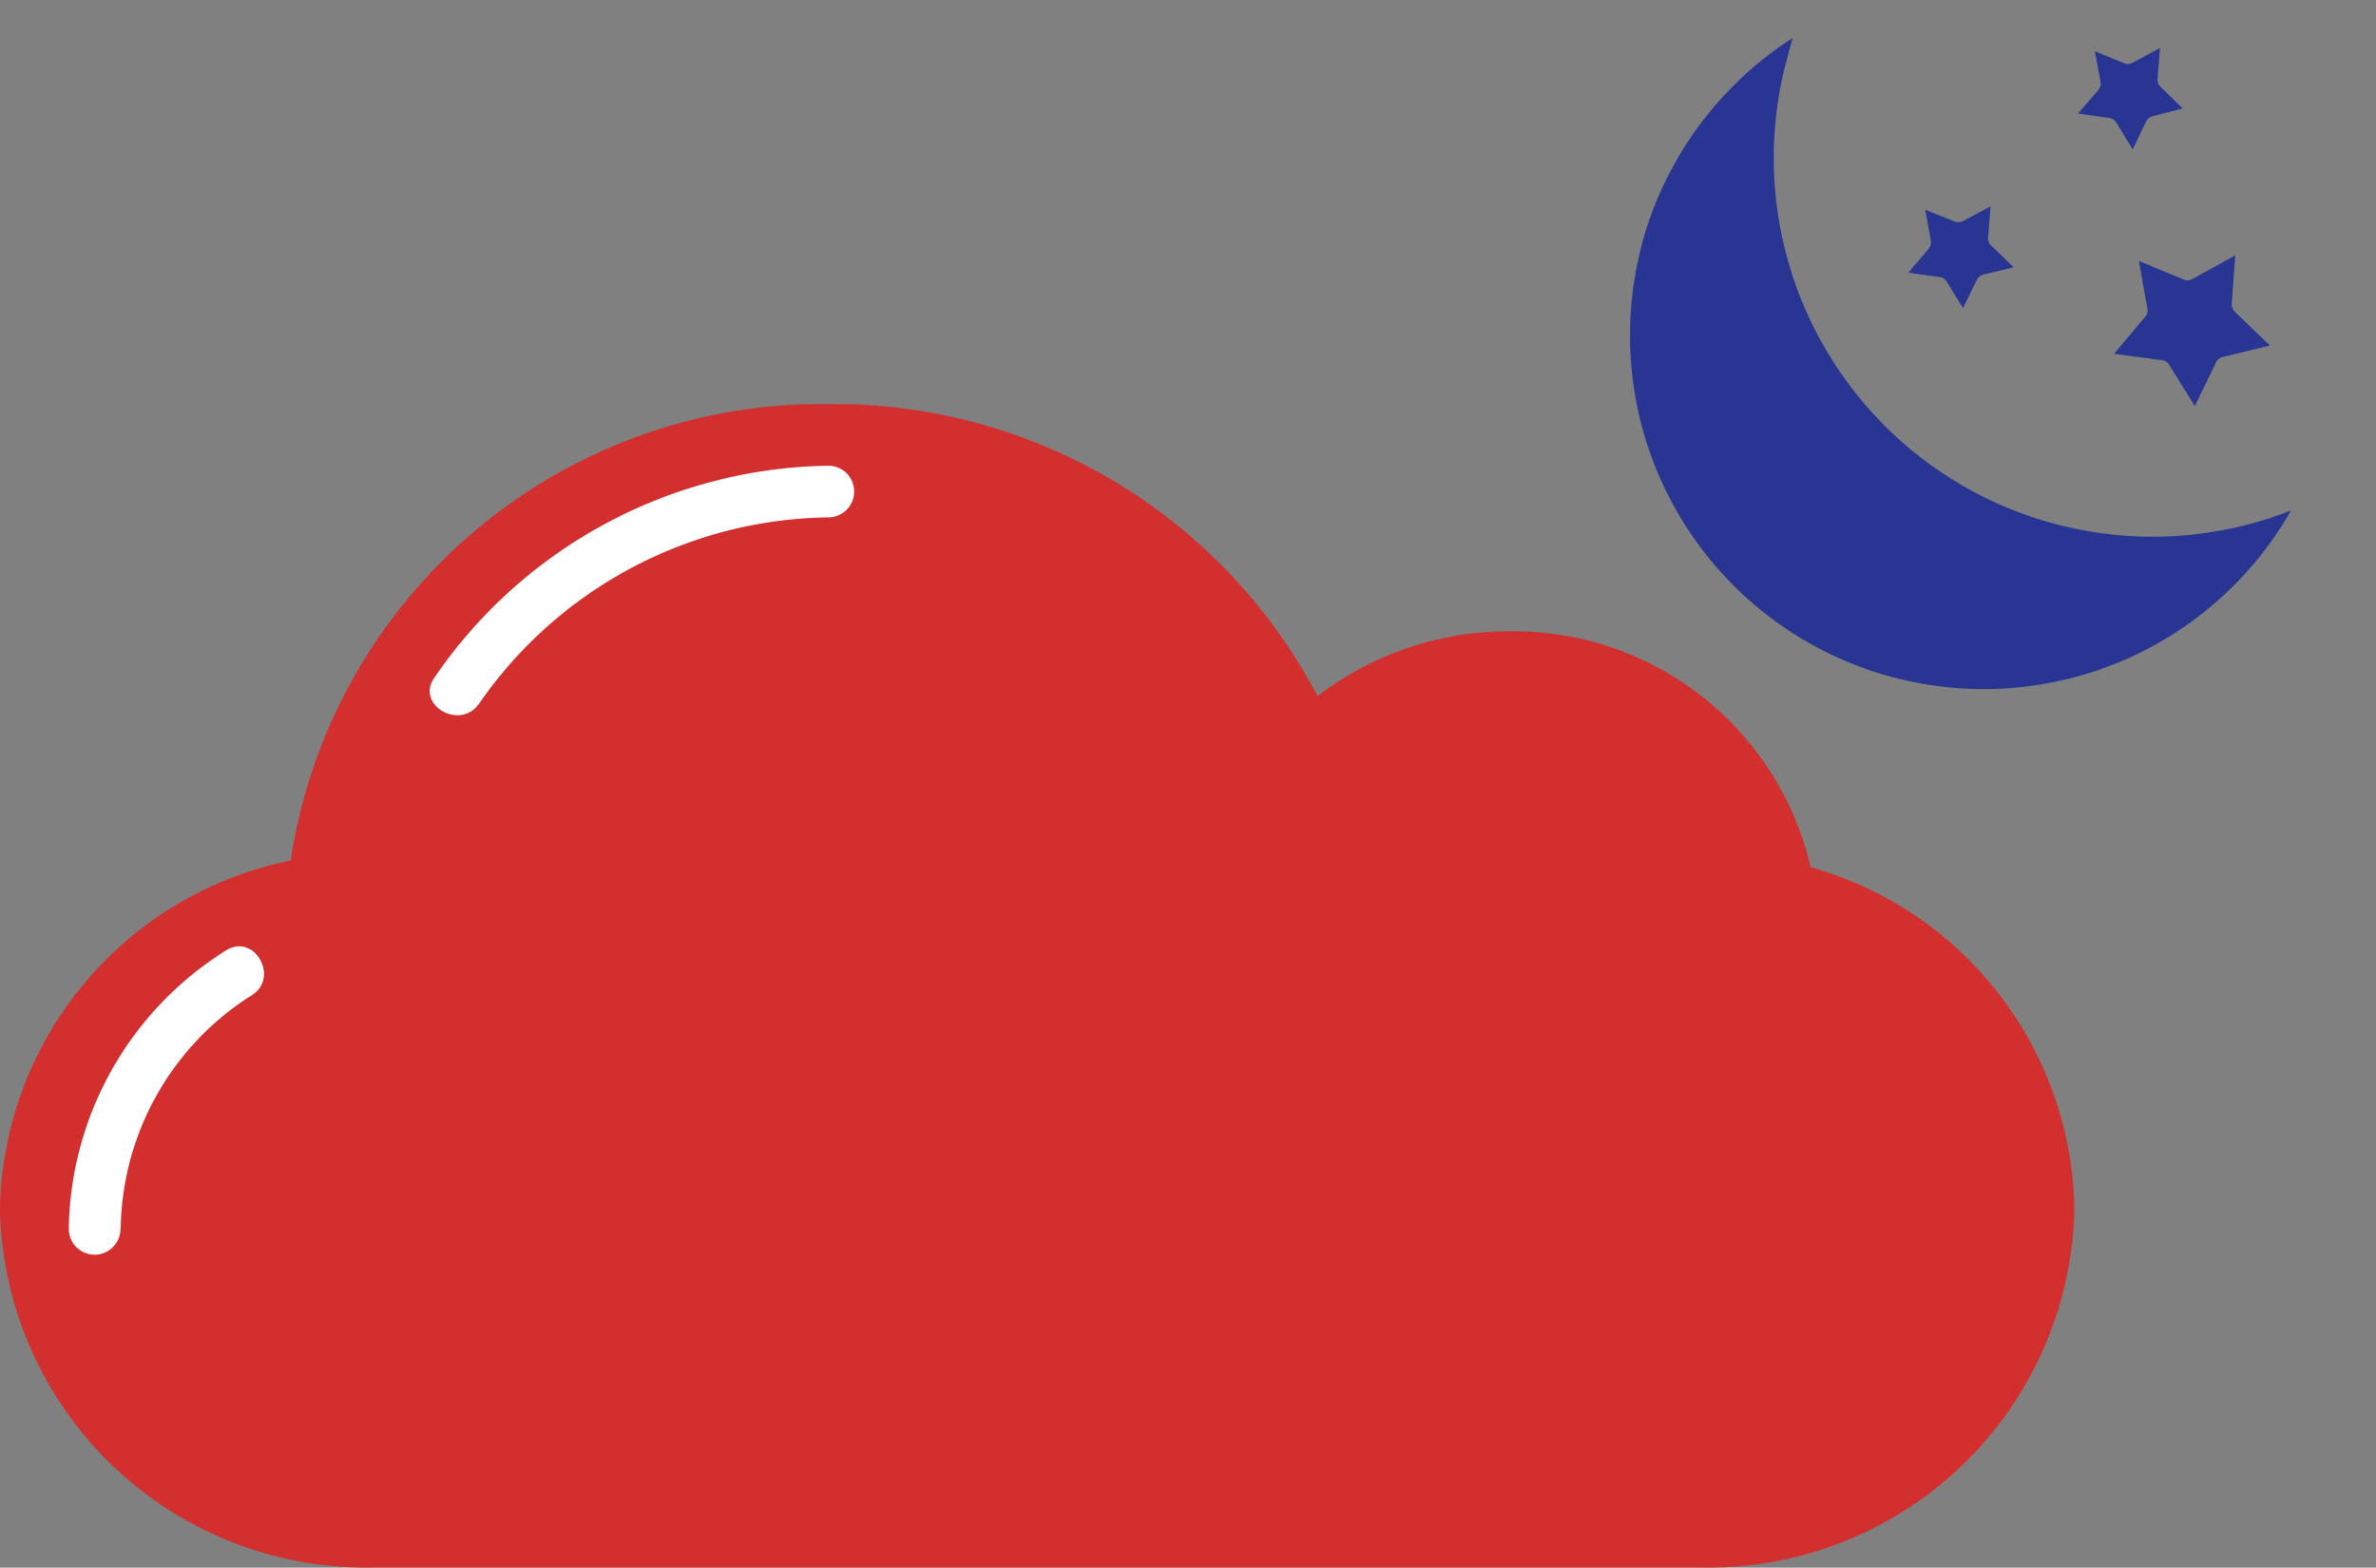 <svg xmlns="http://www.w3.org/2000/svg" width="37.995" height="25.071" viewBox="0 0 37.995 25.071">
    <rect x="0" y="0" width="37.995" height="25.071" fill="#808080" stroke="none"/>
    <g data-name="02n">
        <g data-name="Group 184450">
            <path data-name="Path 14410" d="M250.751 64.731a4.878 4.878 0 0 0-4.817-3.773 5.013 5.013 0 0 0-3.068 1.037 8.73 8.73 0 0 0-7.8-4.671 8.587 8.587 0 0 0-8.621 7.3 5.8 5.8 0 0 0-4.649 5.582 5.856 5.856 0 0 0 5.947 5.725h21.279a5.856 5.856 0 0 0 5.947-5.725 5.778 5.778 0 0 0-4.218-5.475z" transform="translate(-221.797 -50.862)" style="fill:#d32f2f"/>
            <g data-name="Group 184448">
                <path data-name="Path 14411" d="M246.054 64.494a6.9 6.9 0 0 1 5.586-2.981.413.413 0 0 0 0-.826 7.768 7.768 0 0 0-6.3 3.39c-.306.436.41.85.713.417z" transform="translate(-238.394 -53.239)" style="fill:#fff"/>
            </g>
            <g data-name="Group 184449">
                <path data-name="Path 14412" d="M226.392 91.457a4.487 4.487 0 0 1 2.1-3.739c.446-.286.033-1-.417-.713a5.342 5.342 0 0 0-2.513 4.452.413.413 0 0 0 .826 0z" transform="translate(-224.462 -71.804)" style="fill:#fff"/>
            </g>
            <g data-name="Group 184621">
                <path data-name="Path 14526" d="M3.809 11.13A5.673 5.673 0 0 1 0 9.656h.367A6.057 6.057 0 0 0 5.233 0a5.656 5.656 0 0 1-1.424 11.128z" transform="rotate(105.01 17.803 16.128)" style="fill:#283593"/>
                <path data-name="Path 14527" d="M3.654.762A.161.161 0 0 0 3.766.68L4.141 0l.373.68a.161.161 0 0 0 .112.082l.762.146-.53.566a.154.154 0 0 0-.043.131l.1.768-.7-.328a.154.154 0 0 0-.137 0l-.7.328.1-.768a.159.159 0 0 0-.041-.131L2.892.908zM.322 3.922l.062-.5a.159.159 0 0 0-.043-.131L0 2.929l.491-.09A.167.167 0 0 0 .6 2.757l.24-.429.242.429a.159.159 0 0 0 .109.082l.491.092-.348.363a.165.165 0 0 0-.043.131l.062.5-.448-.217a.165.165 0 0 0-.137 0zm4.171 1.333a.161.161 0 0 0-.041.131l.062.5-.453-.215a.159.159 0 0 0-.069-.015.152.152 0 0 0-.069.015l-.453.215.062-.5a.163.163 0 0 0-.043-.131l-.341-.365.491-.09a.163.163 0 0 0 .112-.079l.242-.44.24.44a.163.163 0 0 0 .112.079l.491.094z" transform="rotate(105.01 18.1 15.098)" style="fill:#283593"/>
            </g>
        </g>
    </g>
</svg>
